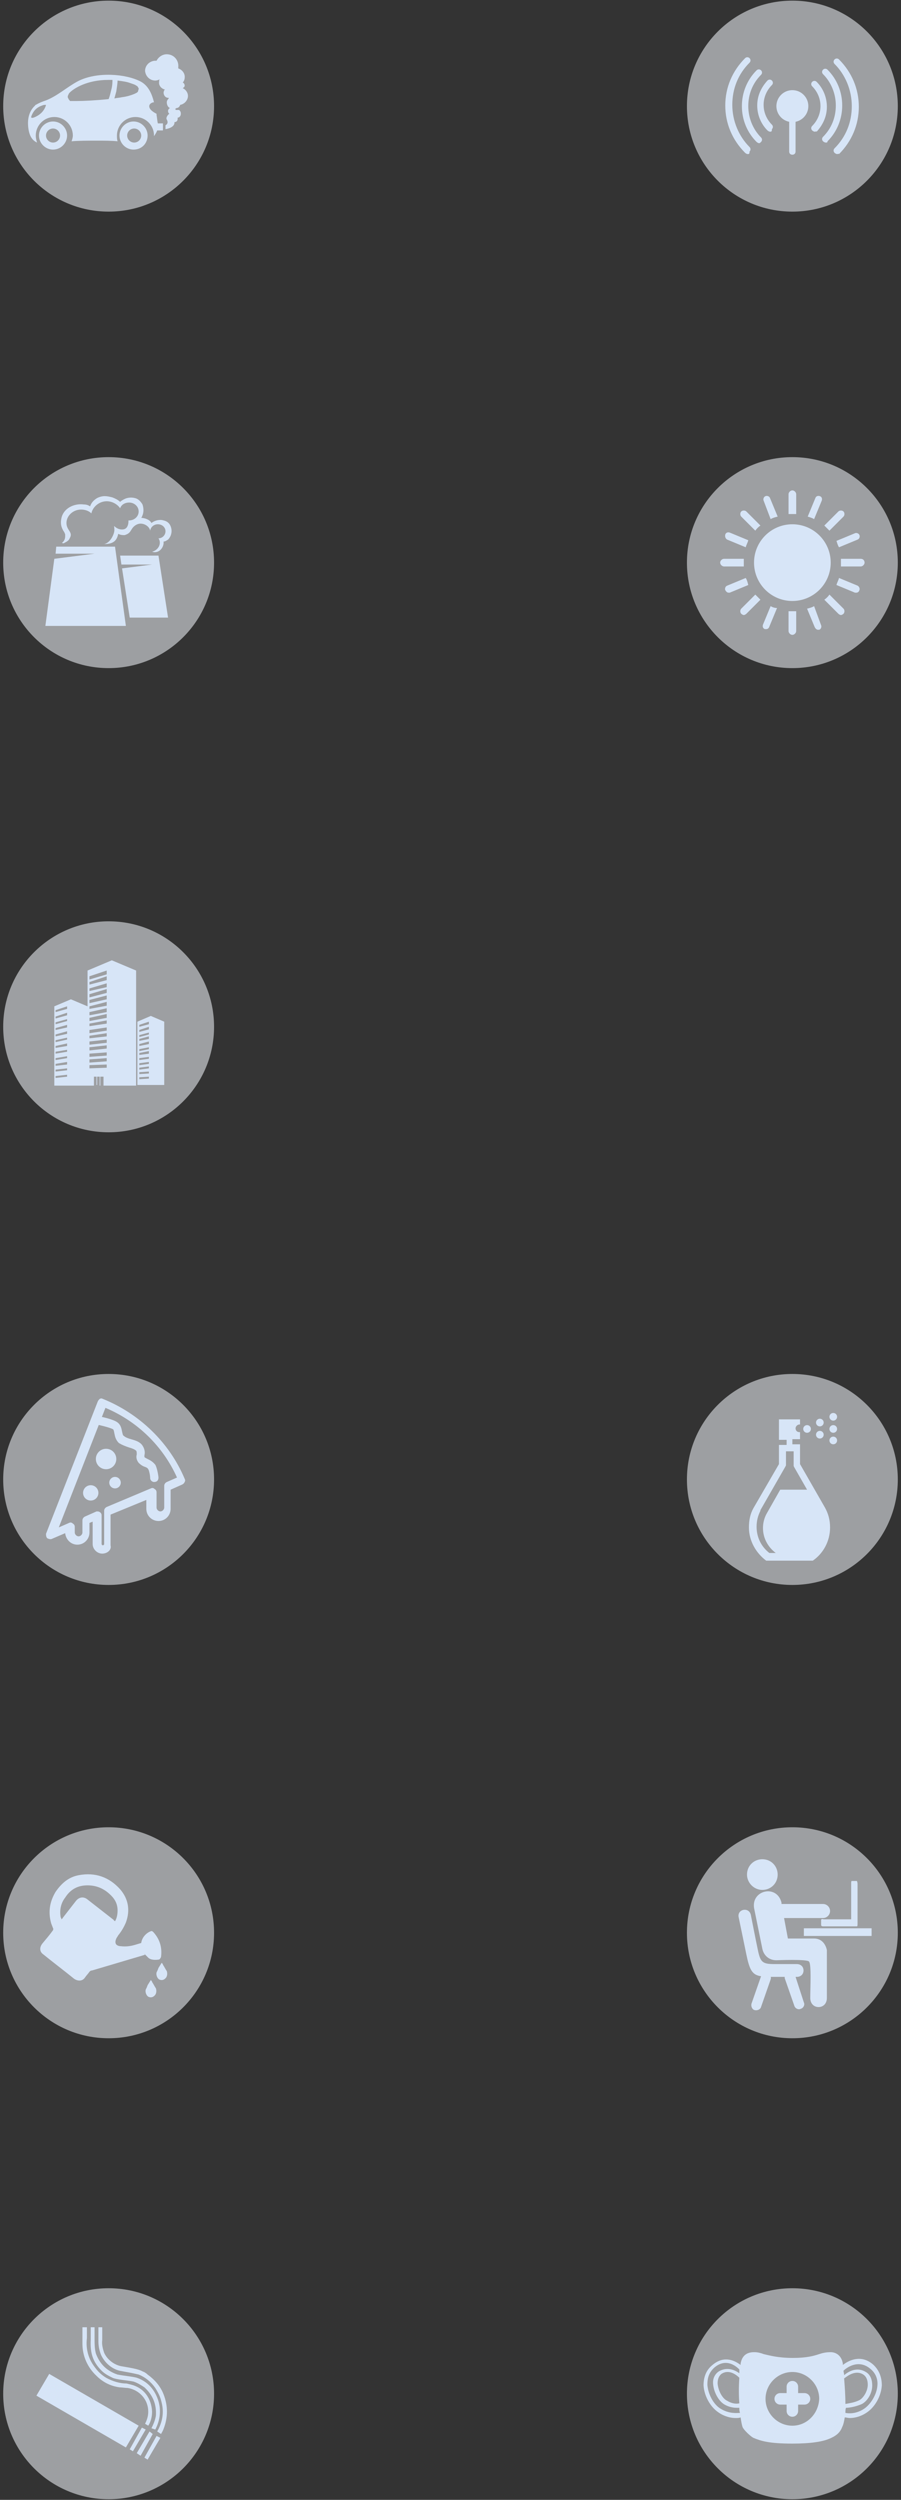 <?xml version="1.0" encoding="UTF-8" standalone="no"?>
<svg width="141px" height="391px" viewBox="0 0 141 391" version="1.1" xmlns="http://www.w3.org/2000/svg" xmlns:xlink="http://www.w3.org/1999/xlink" xmlns:sketch="http://www.bohemiancoding.com/sketch/ns">
    <rect x="0" y="0" width="141" height="391" fill="#333333" stroke="none"/>
    <!-- Generator: Sketch 3.4.4 (17249) - http://www.bohemiancoding.com/sketch -->
    <title>Untitled-4</title>
    <desc>Created with Sketch.</desc>
    <defs></defs>
    <g id="Page-1" stroke="none" stroke-width="1" fill="none" fill-rule="evenodd" sketch:type="MSPage">
        <g id="Untitled-4" sketch:type="MSLayerGroup">
            <g id="Layer_1" sketch:type="MSShapeGroup">
                <circle id="Oval" fill="#9D9FA2" cx="17" cy="16.6" r="16.5"></circle>
                <circle id="Oval" fill="#9D9FA2" cx="124" cy="16.6" r="16.5"></circle>
                <g id="Group" transform="translate(113, 8)">
                    <g fill="#D7E5F7">
                        <circle id="Oval" cx="11" cy="8.6" r="2.5"></circle>
                        <g transform="translate(13, 1)" id="Shape">
                            <path d="M1.5,11.6 C1.4,11.6 1.2,11.5 1.1,11.4 C0.9,11.2 0.9,10.9 1.1,10.7 C1.9,9.9 2.4,8.8 2.4,7.6 C2.4,6.4 1.9,5.3 1.1,4.5 C0.9,4.3 0.9,4 1.1,3.8 C1.3,3.6 1.6,3.6 1.8,3.8 C2.8,4.8 3.4,6.2 3.4,7.7 C3.4,9.2 2.8,10.5 1.8,11.6 C1.8,11.5 1.6,11.6 1.5,11.6 L1.5,11.6 Z"></path>
                            <path d="M3.2,13.3 C3.1,13.3 2.9,13.2 2.8,13.1 C2.6,12.9 2.6,12.6 2.8,12.4 C4.1,11.1 4.8,9.4 4.8,7.5 C4.8,5.7 4.1,3.9 2.8,2.6 C2.6,2.4 2.6,2.1 2.8,1.9 C3,1.7 3.3,1.7 3.5,1.9 C5,3.4 5.8,5.4 5.8,7.5 C5.8,9.6 5,11.6 3.5,13.1 C3.5,13.3 3.4,13.3 3.2,13.3 L3.2,13.3 Z"></path>
                            <path d="M5,15.1 C4.9,15.1 4.7,15 4.6,14.9 C4.4,14.7 4.4,14.4 4.6,14.2 C6.4,12.4 7.3,10.1 7.3,7.6 C7.3,5.1 6.3,2.7 4.6,1 C4.4,0.8 4.4,0.5 4.6,0.3 C4.8,0.1 5.1,0.1 5.3,0.3 C7.3,2.3 8.4,4.9 8.4,7.7 C8.4,10.5 7.3,13.1 5.3,15.1 C5.3,15 5.1,15.1 5,15.1 L5,15.1 Z"></path>
                        </g>
                        <g id="Shape">
                            <path d="M7.5,12.6 C7.4,12.6 7.2,12.5 7.1,12.4 C6.1,11.4 5.5,10 5.5,8.5 C5.5,7 6.1,5.7 7.1,4.6 C7.3,4.4 7.6,4.4 7.8,4.6 C8,4.8 8,5.1 7.8,5.3 C7,6.1 6.5,7.2 6.5,8.4 C6.5,9.6 7,10.7 7.8,11.5 C8,11.7 8,12 7.8,12.2 C7.8,12.6 7.7,12.6 7.5,12.6 L7.5,12.6 Z"></path>
                            <path d="M5.8,14.4 C5.7,14.4 5.5,14.3 5.4,14.2 C3.9,12.7 3.1,10.7 3.1,8.6 C3.1,6.5 3.9,4.5 5.4,3 C5.6,2.8 5.9,2.8 6.1,3 C6.3,3.2 6.3,3.5 6.1,3.7 C4.8,5 4.1,6.7 4.1,8.6 C4.1,10.4 4.8,12.2 6.1,13.5 C6.3,13.7 6.3,14 6.1,14.2 C6,14.3 5.9,14.4 5.8,14.4 L5.8,14.4 Z"></path>
                            <path d="M4,16.1 C3.9,16.1 3.7,16 3.6,15.9 C1.6,13.9 0.5,11.3 0.5,8.5 C0.5,5.7 1.6,3.1 3.6,1.1 C3.8,0.9 4.1,0.9 4.3,1.1 C4.5,1.3 4.5,1.6 4.3,1.8 C2.5,3.6 1.6,5.9 1.6,8.4 C1.6,10.9 2.6,13.3 4.3,15 C4.5,15.2 4.5,15.5 4.3,15.7 C4.3,16.1 4.2,16.1 4,16.1 L4,16.1 Z"></path>
                        </g>
                    </g>
                    <g transform="translate(10, 8)" id="Shape">
                        <path d="M1,0.6 L1,7.7" fill="#FFFFFF"></path>
                        <path d="M1,8.2 C0.7,8.2 0.5,8 0.5,7.7 L0.5,0.6 C0.5,0.3 0.7,0.1 1,0.1 C1.3,0.1 1.5,0.3 1.5,0.6 L1.5,7.7 C1.5,8 1.3,8.2 1,8.2 L1,8.2 Z" fill="#D7E5F7"></path>
                    </g>
                </g>
                <circle id="Oval" fill="#9D9FA2" cx="17" cy="88" r="16.5"></circle>
                <g id="Group" transform="translate(107, 71)">
                    <circle id="Oval" fill="#9D9FA2" cx="17" cy="17" r="16.5"></circle>
                    <g transform="translate(5, 5)" id="Shape" fill="#D7E5F7">
                        <path d="M12,4.4 L12.6,4.4 L12.6,1.3 C12.6,1 12.3,0.7 12,0.7 C11.7,0.7 11.4,1 11.4,1.3 L11.4,4.4 L12,4.4 L12,4.4 Z"></path>
                        <path d="M8.6,5.2 C8.9,5 9.3,4.9 9.7,4.8 L8.5,1.9 C8.4,1.6 8,1.5 7.8,1.6 C7.5,1.7 7.4,2.1 7.5,2.3 L8.6,5.2 L8.6,5.2 Z"></path>
                        <path d="M6.2,7 C6.4,6.7 6.7,6.4 7,6.2 L4.8,4 C4.6,3.8 4.2,3.8 4,4 C3.8,4.2 3.8,4.6 4,4.8 L6.2,7 L6.2,7 Z"></path>
                        <path d="M4.4,12 L4.4,11.4 L1.3,11.4 C1,11.4 0.7,11.7 0.7,12 C0.7,12.3 1,12.6 1.3,12.6 L4.4,12.6 L4.4,12 L4.4,12 Z"></path>
                        <path d="M19.3,9.6 L22.2,8.4 C22.5,8.3 22.6,7.9 22.5,7.7 C22.4,7.4 22,7.3 21.8,7.4 L18.9,8.6 C19,8.9 19.1,9.3 19.3,9.6 L19.3,9.6 Z"></path>
                        <path d="M15.4,5.2 L16.6,2.3 C16.7,2 16.6,1.7 16.3,1.6 C16,1.5 15.7,1.6 15.6,1.9 L14.4,4.8 C14.7,4.9 15.1,5 15.4,5.2 L15.4,5.2 Z"></path>
                        <path d="M17.8,7 L20,4.8 C20.2,4.6 20.2,4.2 20,4 C19.8,3.8 19.4,3.8 19.2,4 L17,6.2 L17.8,7 L17.8,7 Z"></path>
                        <path d="M1.8,8.4 L4.7,9.6 C4.8,9.2 5,8.9 5.1,8.5 L2.2,7.3 C1.9,7.2 1.6,7.3 1.5,7.6 C1.4,8 1.6,8.3 1.8,8.4 L1.8,8.4 Z"></path>
                        <path d="M17.8,17 C17.6,17.3 17.3,17.6 17,17.8 L19.2,20 C19.3,20.1 19.5,20.2 19.6,20.2 C19.7,20.2 19.9,20.1 20,20 C20.2,19.8 20.2,19.4 20,19.2 L17.8,17 L17.8,17 Z"></path>
                        <path d="M4.7,14.4 L1.8,15.6 C1.5,15.7 1.4,16.1 1.5,16.3 C1.6,16.5 1.8,16.7 2,16.7 L2.2,16.7 L5.1,15.5 C5,15.1 4.9,14.7 4.7,14.4 L4.7,14.4 Z"></path>
                        <path d="M22.7,11.4 L19.6,11.4 L19.6,12 L19.6,12.6 L22.7,12.6 C23,12.6 23.3,12.3 23.3,12 C23.3,11.7 23.1,11.4 22.7,11.4 L22.7,11.4 Z"></path>
                        <path d="M15.4,18.8 C15.1,19 14.7,19.1 14.3,19.2 L15.5,22.1 C15.6,22.3 15.8,22.5 16,22.5 L16.2,22.5 C16.5,22.4 16.6,22 16.5,21.8 L15.4,18.8 L15.4,18.8 Z"></path>
                        <path d="M22.2,15.6 L19.3,14.4 C19.2,14.8 19,15.1 18.9,15.5 L21.8,16.7 L22,16.7 C22.2,16.7 22.4,16.6 22.5,16.3 C22.6,16 22.4,15.7 22.2,15.6 L22.2,15.6 Z"></path>
                        <path d="M12,19.6 L11.4,19.6 L11.4,22.7 C11.4,23 11.7,23.3 12,23.3 C12.3,23.3 12.6,23 12.6,22.7 L12.6,19.6 L12,19.6 L12,19.6 Z"></path>
                        <path d="M6.2,17 L4,19.2 C3.8,19.4 3.8,19.8 4,20 C4.1,20.1 4.3,20.2 4.4,20.2 C4.5,20.2 4.7,20.1 4.8,20 L7,17.8 C6.7,17.5 6.5,17.3 6.2,17 L6.2,17 Z"></path>
                        <path d="M8.6,18.8 L7.4,21.7 C7.3,22 7.4,22.3 7.7,22.4 L7.9,22.4 C8.1,22.4 8.3,22.3 8.4,22 L9.6,19.1 C9.3,19.1 8.9,19 8.6,18.8 L8.6,18.8 Z"></path>
                    </g>
                    <circle id="Oval" fill="#D7E5F7" cx="17" cy="17" r="6"></circle>
                </g>
                <circle id="Oval" fill="#9D9FA2" cx="17" cy="231.4" r="16.5"></circle>
                <g id="Group" transform="translate(7, 218)" fill="#D7E5F7">
                    <path d="M9,25 C8.2,25 7.5,24.3 7.5,23.5 L7.5,20 L7,20.2 L7,21.7 C7,22.7 6.2,23.6 5.1,23.6 C4.1,23.6 3.3,22.8 3.2,21.8 L1.1,22.7 C0.9,22.8 0.6,22.7 0.4,22.6 C0.2,22.4 0.2,22.1 0.2,21.9 L8.3,1.2 C8.4,1 8.5,0.9 8.6,0.8 C8.8,0.7 8.9,0.7 9.1,0.8 C14.8,3.1 19.5,7.6 21.9,13.3 C22,13.5 22,13.6 21.9,13.8 C21.8,14 21.7,14.1 21.5,14.2 L19.7,15 L19.7,18 C19.7,19 18.9,19.9 17.8,19.9 C16.8,19.9 15.9,19.1 15.9,18 L15.9,16.6 L10.3,18.9 L10.3,23.7 C10.5,24.4 9.8,25 9,25 L9,25 Z M8.2,18.4 C8.3,18.4 8.5,18.4 8.6,18.5 C8.8,18.6 8.9,18.8 8.9,19 L8.9,23.5 C8.9,23.6 9,23.7 9.1,23.7 C9.2,23.7 9.3,23.6 9.3,23.5 L9.3,18.3 C9.3,18 9.5,17.8 9.7,17.7 L16.6,14.8 C16.8,14.7 17,14.7 17.2,14.9 C17.4,15 17.5,15.2 17.5,15.4 L17.5,17.8 C17.5,18.1 17.8,18.4 18.1,18.4 C18.4,18.4 18.7,18.1 18.7,17.8 L18.7,14.4 C18.7,14.1 18.9,13.9 19.1,13.8 L20.7,13.1 C18.5,8.2 14.5,4.3 9.5,2.2 L2.2,20.9 L3.8,20.2 C4,20.1 4.2,20.1 4.4,20.3 C4.6,20.4 4.7,20.6 4.7,20.8 L4.7,21.7 C4.7,22 5,22.3 5.3,22.3 C5.6,22.3 5.9,22 5.9,21.7 L5.9,19.8 C5.9,19.5 6.1,19.3 6.3,19.2 L8.1,18.4 C8,18.4 8.1,18.4 8.2,18.4 L8.2,18.4 Z" id="Shape"></path>
                    <circle id="Oval" cx="9.6" cy="10.2" r="1.6"></circle>
                    <circle id="Oval" cx="7.2" cy="15.5" r="1.2"></circle>
                    <circle id="Oval" cx="11" cy="13.9" r="0.9"></circle>
                    <path d="M17.1,13.8 C16.8,13.8 16.5,13.5 16.5,13.2 C16.5,12.7 16.3,11.9 16.2,11.8 C16.1,11.6 15.9,11.5 15.6,11.4 C15.3,11.3 15,11.1 14.7,10.8 C14.3,10.3 14.3,9.8 14.4,9.5 C14.4,9.2 14.4,9 14.3,8.9 C14.1,8.7 13.6,8.5 13.2,8.4 C12.6,8.2 12.1,8 11.6,7.7 C11.1,7.2 11,6.7 10.9,6.2 C10.8,5.7 10.8,5.6 10.6,5.5 C9.9,5.2 8.6,4.9 8.1,4.8 C7.7,4.7 7.5,4.4 7.5,4.1 C7.6,3.7 7.9,3.5 8.2,3.5 C8.4,3.5 10.1,3.8 11.1,4.3 C11.9,4.7 12,5.4 12.1,5.9 C12.2,6.3 12.2,6.5 12.4,6.6 C12.6,6.8 13.1,7 13.5,7.1 C14.2,7.3 14.9,7.5 15.3,8.1 C15.7,8.7 15.7,9.3 15.6,9.6 L15.6,9.9 C15.7,10 15.9,10.1 16.1,10.2 C16.5,10.4 16.9,10.6 17.3,11.1 C17.6,11.6 17.8,12.9 17.8,13.1 C17.8,13.5 17.6,13.8 17.1,13.8 L17.1,13.8 L17.1,13.8 Z" id="Shape"></path>
                </g>
                <circle id="Oval" fill="#9D9FA2" cx="17" cy="302.3" r="16.5"></circle>
                <circle id="Oval" fill="#9D9FA2" cx="124" cy="231.4" r="16.5"></circle>
                <circle id="Oval" fill="#9D9FA2" cx="124" cy="302.3" r="16.5"></circle>
                <g id="Group" transform="translate(0, 357)">
                    <circle id="Oval" fill="#9D9FA2" cx="17" cy="17.4" r="16.5"></circle>
                    <g transform="translate(5, 7)" id="Shape" fill="#D7E5F7">
                        <path d="M16.7,15.4 L2.7,7.3 L0.7,10.7 L14.7,18.8 L16.7,15.4 Z"></path>
                        <path d="M17.2,15.7 L17.8,16 L15.8,19.4 L15.3,19.1 L17.2,15.7 Z"></path>
                        <path d="M18.4,16.3 L18.9,16.7 L17,20.1 L16.4,19.7 L18.4,16.3 Z"></path>
                        <path d="M19.5,17 L20.1,17.3 L18.1,20.7 L17.6,20.4 L19.5,17 Z"></path>
                        <path d="M13.7,6.8 C12.5,6.5 11.4,5.6 10.8,4.3 C10.5,3.5 10.4,2.9 10.4,2.1 L10.4,0 L11,0 L11,2 C10.9,2.7 11.1,3.4 11.3,4 C11.8,5.1 12.9,5.9 14,6.1 C15.1,6.3 16.6,6.5 17.3,6.9 C17.6,7 17.9,7.2 18.1,7.4 C19.2,8.2 20.1,9.2 20.6,10.5 C21.3,12.3 21.3,14.1 20.6,15.9 C20.5,16.2 20.3,16.5 20.2,16.7 L19.6,16.3 C20.4,14.9 20.7,13.4 20.3,11.8 C20.1,10.9 19.8,10.3 19.3,9.5 C18.6,8.5 17.7,7.8 16.7,7.4 C15.9,7.2 14.8,7 13.7,6.8 L13.7,6.8 Z"></path>
                        <path d="M18.7,15.8 C19,15.2 19.3,14.5 19.4,13.8 C19.5,12 18.9,10.6 17.6,9.4 C17,9 16.5,8.7 15.9,8.5 C15,8.3 13.2,8.2 12.6,7.9 C12,7.6 11.4,7.3 10.9,6.8 C9.5,5.4 9.1,4 9.2,2 L9.2,0 L9.8,0 L9.8,1.8 C9.8,2.6 9.8,3.3 10,4.1 C10.6,5.7 11.6,6.7 13.1,7.3 C13.2,7.3 13.3,7.4 13.4,7.4 C14.4,7.6 15.7,7.7 16.4,7.9 C17.9,8.4 19,9.5 19.6,11 C20.3,12.7 20.1,14.5 19.3,16 L18.7,15.8 L18.7,15.8 Z"></path>
                        <path d="M18.2,15.4 C18.6,14.8 18.8,14 18.8,13.2 C18.7,11.1 17.5,9.5 15.6,9 L14.8,8.8 C13.8,8.8 12.7,8.5 11.6,7.9 C10.8,7.4 10.3,6.9 9.8,6.2 C8.8,4.9 8.4,3.3 8.6,1.7 L8.6,0 L7.9,0 L7.9,1.7 L7.9,2.6 C7.9,4.5 8.7,6.3 10.1,7.6 C11.1,8.6 12.3,9.2 13.7,9.4 C14,9.4 14.7,9.5 15,9.5 C16.8,9.8 18.2,11.3 18.2,13.2 C18.2,13.9 18,14.5 17.7,15.1 L18.2,15.4 L18.2,15.4 Z"></path>
                    </g>
                </g>
                <g id="Group" transform="translate(0, 144)">
                    <circle id="Oval" fill="#9D9FA2" cx="17" cy="16.6" r="16.5"></circle>
                    <g transform="translate(8, 6)" id="Shape" fill="#D7E5F7">
                        <path d="M6.7,19.7 L6.7,18.4 L7.1,18.4 L7.1,19.7 L7.2,19.7 L7.2,18.4 L7.6,18.4 L7.6,19.8 L7.7,19.8 L7.7,18.4 L8.2,18.4 L8.2,19.8 L13.3,19.8 L13.3,1.8 L9.5,0.2 L9.5,0.2 L9.5,0.2 L9.5,0.2 L9.5,0.2 L5.7,1.8 L5.7,7.4 L3.1,6.3 L3.1,6.3 L3.1,6.3 L3.1,6.3 L3.1,6.3 L0.5,7.4 L0.5,19.8 L6.7,19.8 L6.7,19.7 Z M6,2.7 L8.7,1.8 L8.7,2.4 L6,3.2 L6,2.7 L6,2.7 Z M6,3.6 L8.7,2.7 L8.7,3.3 L6,4 L6,3.6 L6,3.6 Z M6,4.6 L8.7,3.8 L8.7,4.4 L6,5 L6,4.6 L6,4.6 Z M6,5.5 L8.7,4.7 L8.7,5.3 L6,6 L6,5.5 L6,5.5 Z M6,6.4 L8.7,5.7 L8.7,6.3 L6,6.9 L6,6.4 L6,6.4 Z M6,7.4 L8.7,6.7 L8.7,7.3 L6,7.8 L6,7.4 L6,7.4 Z M6,8.3 L8.7,7.7 L8.7,8.3 L6,8.8 L6,8.3 L6,8.3 Z M6,9.2 L8.7,8.6 L8.7,9.2 L6,9.7 L6,9.2 L6,9.2 Z M6,10.1 L8.7,9.6 L8.7,10.1 L6,10.5 L6,10.1 L6,10.1 Z M6,11.1 L8.7,10.7 L8.7,11.2 L6,11.6 L6,11.1 L6,11.1 Z M6,12 L8.7,11.6 L8.7,12.1 L6,12.4 L6,12 L6,12 Z M6,12.9 L8.7,12.6 L8.7,13.1 L6,13.4 L6,12.9 L6,12.9 Z M6,13.8 L8.7,13.5 L8.7,14 L6,14.3 L6,13.8 L6,13.8 Z M6,14.8 L8.7,14.6 L8.7,15.1 L6,15.3 L6,14.8 L6,14.8 Z M6,15.7 L8.7,15.5 L8.7,16 L6,16.2 L6,15.7 L6,15.7 Z M6,16.6 L8.7,16.5 L8.7,17 L6,17.1 L6,16.6 L6,16.6 Z M2.5,18.4 L0.7,18.6 L0.7,18.3 L2.5,18.1 L2.5,18.4 L2.5,18.4 Z M2.5,17.4 L0.7,17.6 L0.7,17.3 L2.5,17.1 L2.5,17.4 L2.5,17.4 Z M2.5,16.5 L0.7,16.7 L0.7,16.4 L2.5,16.1 L2.5,16.5 L2.5,16.5 Z M2.5,15.5 L0.7,15.8 L0.7,15.5 L2.5,15.2 L2.5,15.5 L2.5,15.5 Z M2.5,14.5 L0.7,14.8 L0.7,14.5 L2.5,14.2 L2.5,14.5 L2.5,14.5 Z M2.5,13.6 L0.7,13.9 L0.7,13.6 L2.5,13.2 L2.5,13.6 L2.5,13.6 Z M2.5,12.6 L0.7,13 L0.7,12.7 L2.5,12.3 L2.5,12.6 L2.5,12.6 Z M2.5,11.7 L0.7,12.1 L0.7,11.8 L2.5,11.3 L2.5,11.7 L2.5,11.7 Z M2.5,10.7 L0.7,11.1 L0.7,10.8 L2.5,10.3 L2.5,10.7 L2.5,10.7 Z M2.5,9.7 L0.7,10.2 L0.7,9.9 L2.5,9.4 L2.5,9.7 L2.5,9.7 Z M2.5,8.8 L0.7,9.3 L0.7,9 L2.5,8.4 L2.5,8.8 L2.5,8.8 Z M2.5,7.8 L0.7,8.3 L0.7,8 L2.5,7.4 L2.5,7.8 L2.5,7.8 Z"></path>
                        <path d="M17.7,19.7 L17.7,9.8 L15.6,8.9 L15.6,8.9 L15.6,8.9 L15.6,8.9 L15.6,8.9 L13.5,9.8 L13.5,19.7 L17.7,19.7 L17.7,19.7 Z M15.3,18.7 L13.8,18.8 L13.8,18.5 L15.3,18.4 L15.3,18.7 L15.3,18.7 Z M15.3,17.9 L13.8,18 L13.8,17.7 L15.3,17.6 L15.3,17.9 L15.3,17.9 Z M15.3,17.1 L13.8,17.3 L13.8,17 L15.3,16.8 L15.3,17.1 L15.3,17.1 Z M15.3,16.4 L13.8,16.6 L13.8,16.3 L15.3,16.1 L15.3,16.4 L15.3,16.4 Z M15.3,15.6 L13.8,15.8 L13.8,15.5 L15.3,15.3 L15.3,15.6 L15.3,15.6 Z M15.3,14.8 L13.8,15 L13.8,14.7 L15.3,14.4 L15.3,14.8 L15.3,14.8 Z M15.3,14.1 L13.8,14.4 L13.8,14.1 L15.3,13.8 L15.3,14.1 L15.3,14.1 Z M15.3,13.3 L13.8,13.6 L13.8,13.3 L15.3,12.9 L15.3,13.3 L15.3,13.3 Z M15.3,12.5 L13.8,12.8 L13.8,12.5 L15.3,12.1 L15.3,12.5 L15.3,12.5 Z M15.3,11.8 L13.8,12.2 L13.8,11.9 L15.3,11.5 L15.3,11.8 L15.3,11.8 Z M15.3,11 L13.8,11.4 L13.8,11.1 L15.3,10.6 L15.3,11 L15.3,11 Z M15.3,10.2 L13.8,10.6 L13.8,10.3 L15.3,9.8 L15.3,10.2 L15.3,10.2 Z"></path>
                    </g>
                </g>
                <g id="Group" transform="translate(4, 8)" fill="#D7E5F7">
                    <g transform="translate(2, 11)" id="Shape">
                        <path d="M17.1,2.2 C17.1,1 16.1,0 14.9,0 C13.7,0 12.7,1 12.7,2.2 C12.7,3.4 13.7,4.4 14.9,4.4 C16.2,4.4 17.1,3.4 17.1,2.2 L17.1,2.2 Z M13.9,2.2 C13.9,1.6 14.4,1.1 15,1.1 C15.6,1.1 16.1,1.6 16.1,2.2 C16.1,2.8 15.6,3.3 15,3.3 C14.4,3.3 13.9,2.8 13.9,2.2 L13.9,2.2 Z"></path>
                        <path d="M2.3,4.4 C3.5,4.4 4.5,3.4 4.5,2.2 C4.5,1 3.5,0 2.3,0 C1.1,0 0.1,1 0.1,2.2 C0.1,3.4 1.1,4.4 2.3,4.4 L2.3,4.4 Z M2.3,1.1 C2.9,1.1 3.4,1.6 3.4,2.2 C3.4,2.8 2.9,3.3 2.3,3.3 C1.7,3.3 1.2,2.8 1.2,2.2 C1.2,1.6 1.7,1.1 2.3,1.1 L2.3,1.1 Z"></path>
                    </g>
                    <g id="Shape">
                        <path d="M20.5,10 L20.5,9.8 C19.7,9.4 19.2,8.9 19.4,8.4 C19.5,8.2 19.8,8 20.1,8 C19.8,6.8 19.3,5.5 18.1,4.8 C15.7,3.5 11.1,3.2 8.2,4.7 C6.5,5.6 5,7 3.2,7.7 C2.6,7.9 2.1,8.1 1.6,8.4 C1.5,8.4 1.5,8.5 1.5,8.5 L1.5,8.5 C0.6,9.3 0.3,10.5 0.4,11.7 C0.5,13 0.9,13.9 1.8,14.3 C1.7,14 1.6,13.6 1.6,13.2 C1.6,11.6 2.9,10.3 4.5,10.3 C6.1,10.3 7.4,11.6 7.4,13.2 C7.4,13.5 7.3,13.8 7.2,14.1 C8.3,14 9.7,14 11.3,14 C12.4,14 13.4,14 14.4,14.1 C14.3,13.8 14.3,13.5 14.3,13.2 C14.3,11.6 15.6,10.3 17.2,10.3 C18.8,10.3 20.1,11.6 20.1,13.2 L20.1,13.3 C20.3,13 20.5,12.7 20.6,12.4 L21.5,12.4 L21.5,11.3 L20.7,11.3 C20.6,10.9 20.6,10.5 20.5,10 L20.5,10 Z M14.2,6.3 C14.3,5.6 14.4,5 14.4,4.6 C15.2,4.7 15.9,4.8 16.4,5 C16.7,5.1 17,5.2 17.2,5.3 C17.3,5.4 17.4,5.4 17.5,5.5 C17.6,5.6 17.6,5.7 17.7,5.8 L17.7,5.9 C17.7,6 17.6,6.2 17.6,6.3 C17.5,6.5 17.2,6.6 17,6.7 C16.5,6.9 15.9,7.1 15.1,7.2 C14.7,7.3 14.3,7.3 13.9,7.4 C14,7 14.1,6.7 14.2,6.3 L14.2,6.3 Z M6.8,6.6 C7.5,5.8 9.7,4.5 12.9,4.5 L13.6,4.5 C13.6,4.8 13.6,5.4 13.4,6.1 C13.3,6.5 13.2,7 13,7.5 C11.1,7.7 9.1,7.8 8,7.8 L7.3,7.8 L7.1,7.8 L7,7.8 C7,7.8 6.9,7.8 6.9,7.7 C6.8,7.6 6.7,7.5 6.7,7.4 C6.6,7.3 6.6,7.2 6.6,7.1 C6.6,7 6.7,6.8 6.8,6.6 L6.8,6.6 Z M0.9,10.2 C1.3,9.1 2,8.7 2.6,8.5 C2.8,8.4 3,8.4 3.2,8.4 C3.1,8.9 2.7,9.5 2.3,9.8 C2,10.1 0.7,10.8 0.9,10.2 L0.9,10.2 Z"></path>
                        <path d="M24.2,8.4 C24.8,8.3 25.3,7.8 25.4,7.2 C25.5,6.6 25.1,6 24.6,5.8 C24.7,5.7 24.9,5.6 24.9,5.4 C24.9,5.2 24.8,5 24.6,4.9 C24.8,4.7 24.9,4.4 24.9,4.2 C25,3.5 24.5,2.9 23.9,2.7 L23.9,2.5 C24,1.5 23.3,0.6 22.3,0.5 C21.5,0.4 20.8,0.9 20.5,1.5 L20.2,1.5 C19.3,1.6 18.7,2.3 18.7,3.1 C18.8,4 19.5,4.6 20.3,4.6 C20.6,4.6 20.8,4.5 21,4.4 C20.9,4.5 20.9,4.6 20.9,4.8 C20.8,5.4 21.3,5.9 21.8,6 C21.7,6.1 21.6,6.3 21.6,6.5 C21.6,6.9 21.9,7.3 22.3,7.3 L22.4,7.3 L22.4,7.4 C22.2,7.6 22.1,7.8 22.1,8 C22.1,8.4 22.3,8.8 22.6,8.9 C22.4,9 22.3,9.2 22.3,9.3 L22.3,9.4 L22.3,9.4 C22.3,9.6 22.4,9.7 22.5,9.8 C22.3,9.9 21.9,10.4 22.1,10.7 C22.2,10.9 22.4,11.3 21.9,11.6 L21.9,12.2 C21.9,12.2 23.4,12 23.3,11.1 C23.6,11.1 23.8,10.9 23.8,10.6 L23.8,10.4 C24.1,10.4 24.3,10.1 24.3,9.8 C24.3,9.7 24.3,9.5 24.2,9.4 L24.2,9.4 C24.1,9.3 24.1,9.2 24,9.2 L24,9.2 L23.8,9.2 L23.5,9.2 C23.5,9.1 23.4,9 23.4,9 C23.5,9 23.5,9 23.6,8.9 C23.9,8.9 24.1,8.7 24.2,8.4 L24.2,8.4 Z"></path>
                    </g>
                </g>
                <g id="Group" transform="translate(7, 77)" fill="#D7E5F7">
                    <path d="M1.8,8.5 L11,8.5 L12.7,20.9 L0.1,20.9 L1.5,10.4 L7.8,9.6 L1.7,9.6 L1.8,8.5 L1.8,8.5 Z" id="Shape"></path>
                    <path d="M11.8,9.9 L17.8,9.9 L19.3,19.6 L13.3,19.6 L12.1,11.9 L16.8,11.3 L12,11.3 L11.8,9.9 L11.8,9.9 Z" id="Shape"></path>
                    <path d="M16.8,9.3 C17.7,9.6 18.5,8.9 18.6,8 L18.6,7.7 L18.6,7.7 C18.9,7.7 19.1,7.5 19.3,7.4 C19.5,7.2 19.6,7 19.7,6.8 C19.9,6.3 19.9,5.8 19.7,5.3 C19.5,4.8 19.1,4.5 18.6,4.4 C18,4.2 17.2,4.4 16.7,4.8 L16.7,4.8 C16.4,4.2 15.5,4 15.1,4 C15.2,3.9 15.2,3.8 15.3,3.6 C15.5,3.1 15.5,2.5 15.3,1.9 C15,1.4 14.6,1 14.1,0.9 C13.7,0.8 13.3,0.8 12.9,0.9 C12.5,1 12.2,1.2 11.9,1.4 C11.9,1.4 11.9,1.4 11.8,1.5 C11.5,1.2 11.1,1 10.6,0.8 C10.2,0.7 9.8,0.6 9.4,0.6 C9,0.6 8.6,0.7 8.2,0.9 C7.7,1.2 7.3,1.6 7.1,2.2 C6.8,2 6.5,1.9 6.1,1.9 C4.6,1.7 2.9,2.5 2.6,4.1 C2.4,5.1 2.7,5.6 2.9,6 C3,6.1 3,6.2 3.1,6.3 C3.1,6.4 3.2,6.5 3.2,6.6 L3.2,6.9 C3.2,7.3 3,7.7 2.7,7.9 C2.8,8 3,8 3.1,7.9 C3.5,7.7 3.8,7.5 3.9,7.2 C4.5,6.2 3.4,6 3.4,4.8 C3.4,3.7 4.4,2.7 5.7,2.7 C6.3,2.7 6.9,2.9 7.3,3.3 C7.5,2.3 8.5,1.4 9.7,1.4 C10.6,1.4 11.4,1.9 11.8,2.5 C12,1.9 12.6,1.6 13.2,1.6 C14,1.6 14.7,2.2 14.7,3 C14.7,3.8 14,4.4 13.2,4.4 L13.1,4.4 C13.1,4.5 13.1,4.3 13.1,4.6 C13.1,4.9 13,5.7 12.3,5.8 C11.6,5.9 11.1,5.5 10.9,5.3 C10.8,5.3 10.9,5.3 10.9,5.9 C10.9,6.5 10.3,7.9 9.3,8.1 C10.8,8.1 11.3,7.5 11.5,6.5 C11.9,6.7 12.2,6.7 12.5,6.7 C13.5,6.4 13.4,5.9 13.9,5.4 C14.2,5.1 14.6,4.9 15,4.9 C15.7,4.9 16.4,5.4 16.5,6 C16.6,5.4 17.1,5 17.7,5 C18.4,5 18.9,5.5 18.9,6.1 C18.9,6.7 18.4,7.2 17.8,7.2 C18.3,7.9 17.9,9 16.8,9.3 L16.8,9.3 L16.8,9.3 Z" id="Shape"></path>
                </g>
                <g id="Group" transform="translate(117, 221)" fill="#D7E5F7">
                    <circle id="Oval" cx="9.3" cy="2.5" r="0.6"></circle>
                    <circle id="Oval" cx="11.3" cy="1.5" r="0.6"></circle>
                    <circle id="Oval" cx="11.3" cy="3.4" r="0.6"></circle>
                    <circle id="Oval" cx="13.4" cy="0.6" r="0.6"></circle>
                    <circle id="Oval" cx="13.4" cy="2.5" r="0.6"></circle>
                    <circle id="Oval" cx="13.4" cy="4.3" r="0.6"></circle>
                    <path d="M12.1,14.8 L8.2,8 L8.2,4.9 L7,4.9 L7,4.1 L8.2,4.1 L8.2,3 L8.1,3 C7.7,3 7.5,2.7 7.5,2.4 C7.5,2.1 7.8,1.8 8.1,1.8 L8.2,1.8 L8.2,1 L4.9,1 L4.9,4.2 L6.1,4.2 L6.1,5 L4.9,5 L4.9,8 L0.9,14.9 L0.9,14.9 C0.4,15.8 0.2,16.8 0.2,17.9 C0.2,20 1.3,21.9 2.9,23.1 L10.2,23.1 C11.8,22 12.9,20.1 12.9,17.9 C12.9,16.7 12.6,15.7 12.1,14.8 L12.1,14.8 L12.1,14.8 Z M5.1,12 L3,15.7 L3,15.7 C2.6,16.4 2.4,17.2 2.4,18 C2.4,19.6 3.2,21 4.4,21.9 L3.4,21.9 C2.1,20.9 1.4,19.4 1.4,17.8 C1.4,16.9 1.6,16.1 2,15.3 L2,15.2 L5.9,8.4 L6,8.2 L6,7.9 L6,6 L7.2,6 L7.2,8 L7.2,8.3 L7.3,8.5 L9.3,12 L5.1,12 L5.1,12 Z" id="Shape"></path>
                </g>
                <g id="Group" transform="translate(6, 293)" fill="#D7E5F7">
                    <path d="M0.8,12.7 C2.4,14 4,15.2 5.6,16.5 C6.2,16.9 6.9,16.9 7.3,16.3 C7.5,16 7.8,15.7 8,15.4 C8.1,15.3 8.2,15.2 8.4,15.2 C11.1,14.4 13.8,13.6 16.5,12.8 C16.5,12.8 16.6,12.8 16.7,12.7 C16.7,12.7 16.7,12.6 16.6,12.6 C16.8,12.8 17,13 17.2,13.2 C17.5,13.5 18.1,13.6 18.8,13.5 C19,13.5 19.1,13.3 19.2,13.1 C19.4,11.6 19,10.3 18,9.2 C17.8,9 17.7,9 17.5,9.1 C16.8,9.4 16.2,10.1 16.1,10.9 C15.8,11 15.4,11.1 15.1,11.2 C14.4,11.4 13.7,11.5 12.9,11.4 L12.8,11.4 C12.1,11.3 11.9,10.9 12.2,10.2 C12.3,10 12.4,9.9 12.5,9.7 C13,9.1 13.4,8.4 13.7,7.7 C14.4,5.8 14.1,4 12.8,2.5 C11.1,0.6 8.9,-0.2 6.3,0.3 C4.7,0.6 3.6,1.6 2.7,2.9 C1.8,4.4 1.5,6 2,7.8 C2.1,8.1 2.2,8.3 2.3,8.6 C2.4,8.7 2.3,8.8 2.3,8.9 C1.8,9.6 1.2,10.3 0.7,10.9 C0.1,11.6 0.2,12.3 0.8,12.7 L0.8,12.7 Z M4.2,3.8 C4.9,2.7 5.9,2 7.3,1.9 C8.7,1.8 10,2.2 11.1,3.2 C11.9,3.9 12.4,4.7 12.4,5.8 C12.4,6.4 12.3,7 12,7.5 C11.9,7.4 11.8,7.4 11.8,7.3 C10.4,6.2 9.1,5.2 7.7,4.1 C7.1,3.6 6.4,3.7 5.9,4.3 C5.2,5.2 4.5,6.1 3.8,7 C3.8,7.1 3.7,7.1 3.6,7.2 C3.6,7.1 3.6,7 3.5,6.9 C3.3,5.8 3.5,4.7 4.2,3.8 L4.2,3.8 Z" id="Shape"></path>
                    <path d="M18.8,14.8 C19,14.5 19.1,14.3 19.3,14 C19.4,14.1 19.5,14.2 19.5,14.3 C19.7,14.6 19.9,15 20.1,15.3 C20.2,15.6 20.2,16 20,16.3 C19.7,16.7 19.3,16.8 18.9,16.6 C18.6,16.4 18.4,15.9 18.5,15.5 C18.6,15.3 18.7,15.1 18.8,14.8 L18.8,14.8 Z" id="Shape"></path>
                    <path d="M17.1,17.5 C17.3,17.2 17.4,17 17.6,16.7 C17.7,16.8 17.8,16.9 17.8,17 C18,17.3 18.2,17.7 18.4,18 C18.5,18.3 18.5,18.7 18.3,19 C18,19.4 17.6,19.5 17.2,19.3 C16.9,19.1 16.7,18.6 16.8,18.2 C16.9,18 17,17.8 17.1,17.5 L17.1,17.5 Z" id="Shape"></path>
                </g>
                <g id="Group" transform="translate(115, 290)" fill="#D7E5F7">
                    <path d="M12.4,13.2 L8.3,13.2 L7.7,10 L13.8,10 C14.4,10 14.9,9.5 14.9,8.9 C14.9,8.3 14.4,7.8 13.8,7.8 L7.3,7.8 L7.3,7.6 C6.6,4.7 2.6,5.6 3,8.4 L4.3,14.8 C4.5,15.8 5.3,16.6 6.5,16.6 C6.5,16.6 11.3,16.4 11.6,16.8 C12,17.2 11.8,20.8 11.8,22.5 C11.8,24.4 14.4,24.4 14.4,22.5 L14.4,15 C14.2,14.1 13.6,13.2 12.4,13.2 L12.4,13.2 Z" id="Shape"></path>
                    <path d="M9.5,19.2 L9.7,19.2 C11.1,19.2 11.1,17.2 9.7,17.2 L6.2,17.2 C4.3,17.2 4,16.9 3.6,15 C3.3,13.6 2.5,9.5 2.5,9.5 C2.2,8.2 0.3,8.6 0.6,9.9 C0.6,9.9 1.5,14.2 1.8,15.7 C2.3,18.1 2.7,18.9 4.1,19.1 L2.6,23.4 C2.5,23.8 2.7,24.3 3.1,24.4 C3.5,24.5 4,24.3 4.1,23.9 L5.6,19.6 C5.6,19.5 5.7,19.4 5.6,19.2 L5.9,19.2 L7.8,19.2 L7.8,19.4 L9.3,23.7 C9.4,24.1 9.9,24.4 10.3,24.2 C10.7,24.1 11,23.6 10.8,23.2 L9.5,19.2 L9.5,19.2 Z" id="Shape"></path>
                    <path d="M4.3,5.6 C5.6,5.6 6.7,4.6 6.7,3.2 C6.7,1.9 5.7,0.8 4.3,0.8 C3,0.8 1.9,1.8 1.9,3.2 C1.9,4.5 3,5.6 4.3,5.6 L4.3,5.6 Z" id="Shape"></path>
                    <rect id="Rectangle-path" x="10.8" y="11.6" width="10.6" height="1.2"></rect>
                    <path d="M13.5,10.3 L13.5,11.1 C13.5,11.2 13.6,11.3 13.8,11.3 L18.8,11.3 L19,11.3 L19.1,11.3 C19.2,11.3 19.2,11.1 19.2,10.8 L19.2,4.7 C19.2,4.4 19.1,4.2 19.1,4.2 L18.3,4.2 C18.2,4.2 18.2,4.4 18.2,4.7 L18.2,10.2 L13.9,10.2 C13.6,10.1 13.5,10.2 13.5,10.3 L13.5,10.3 Z" id="Shape"></path>
                </g>
                <g id="Group" transform="translate(107, 357)">
                    <circle id="Oval" fill="#9D9FA2" cx="17" cy="17.4" r="16.5"></circle>
                    <g transform="translate(3, 10)" id="Shape" fill="#D7E5F7">
                        <path d="M26.6,2.8 C24.7,1.2 22.8,2.2 21.9,2.9 L21.9,2.7 C21.7,1.4 20.8,0.9 20,0.9 C19.3,0.9 18.8,1 18.2,1.2 C17.3,1.5 16.2,1.8 14.1,1.8 C11.7,1.8 10.4,1.4 9.5,1.2 C9,1 8.5,0.9 8.1,0.9 L8,0.9 C6.8,0.9 6.1,1.5 5.9,2.7 L5.9,2.9 C5.1,2.3 3.4,1.3 1.5,2.9 C0.5,3.7 0.1,4.8 0.1,6.1 C0.2,7.7 1.1,9.4 2.4,10.3 C3.4,11 4.4,11.2 5.1,11.2 C5.4,11.2 5.7,11.2 5.9,11.1 C6,11.8 6.1,12.3 6.2,12.6 C6.4,13.1 7.5,14.1 7.9,14.3 C9.1,14.8 10.4,15.2 14,15.2 C16.9,15.2 18.9,14.9 20.1,14.3 C20.5,14.1 21.4,13.7 21.8,12.6 C22,12.2 22.1,11.7 22.2,11.1 C22.4,11.1 22.7,11.2 23,11.2 C23.7,11.2 24.7,11 25.7,10.3 C27,9.4 27.9,7.7 28,6.1 C28,4.7 27.5,3.6 26.6,2.8 L26.6,2.8 Z M2.7,9.7 C1.6,9 0.8,7.4 0.7,6 C0.7,5.2 0.8,4.2 1.8,3.3 C3.7,1.7 5.3,3.2 5.7,3.6 L5.7,4.2 C4.9,3.6 3.7,3.2 2.5,3.9 C1.9,4.3 1.5,5 1.6,5.9 C1.7,7.2 2.5,8.6 3.4,9.1 C4.1,9.5 4.8,9.6 5.3,9.6 L5.7,9.6 C5.7,9.9 5.7,10.1 5.8,10.4 C5.4,10.4 4.1,10.6 2.7,9.7 L2.7,9.7 Z M5.7,8.9 C5.3,9 4.6,9 3.8,8.5 C3.1,8.2 2.4,7 2.3,5.8 C2.3,5.3 2.4,4.7 2.9,4.3 C4.1,3.5 5.3,4.5 5.7,4.9 C5.6,6.3 5.6,7.7 5.7,8.9 L5.7,8.9 Z M14,12.4 C11.7,12.4 9.8,10.5 9.8,8.2 C9.8,5.9 11.7,4 14,4 C16.3,4 18.2,5.9 18.2,8.2 C18.1,10.5 16.3,12.4 14,12.4 L14,12.4 Z M22.1,5 L22.1,5 C22.2,5 23.7,3.5 25.1,4.4 C25.7,4.8 25.8,5.5 25.8,6 C25.8,6.9 25.2,8 24.5,8.4 C23.7,8.8 22.8,8.9 22.3,9 C22.3,7.6 22.2,6.3 22.1,5 L22.1,5 Z M25.3,9.7 C24,10.6 22.8,10.5 22.3,10.4 C22.3,10.1 22.3,9.8 22.4,9.6 C23,9.6 24,9.4 24.9,9 C25.8,8.5 26.5,7.3 26.5,6.1 C26.5,5.2 26.2,4.4 25.5,4 C24.2,3.2 22.9,3.8 22.1,4.5 C22.1,4.2 22,4 22,3.8 C22.4,3.4 24.3,1.9 26.2,3.5 C27.2,4.3 27.4,5.4 27.3,6.2 C27.2,7.4 26.4,8.9 25.3,9.7 L25.3,9.7 Z"></path>
                        <path d="M15.9,7.3 L14.9,7.3 L14.9,6.3 C14.9,5.8 14.5,5.4 14,5.4 C13.5,5.4 13.1,5.8 13.1,6.3 L13.1,7.3 L12.1,7.3 C11.6,7.3 11.2,7.7 11.2,8.2 C11.2,8.7 11.6,9.1 12.1,9.1 L13.1,9.1 L13.1,10.1 C13.1,10.6 13.5,11 14,11 C14.5,11 14.9,10.6 14.9,10.1 L14.9,9.1 L15.9,9.1 C16.4,9.1 16.8,8.7 16.8,8.2 C16.8,7.7 16.4,7.3 15.9,7.3 L15.9,7.3 Z"></path>
                    </g>
                </g>
            </g>
        </g>
    </g>
</svg>